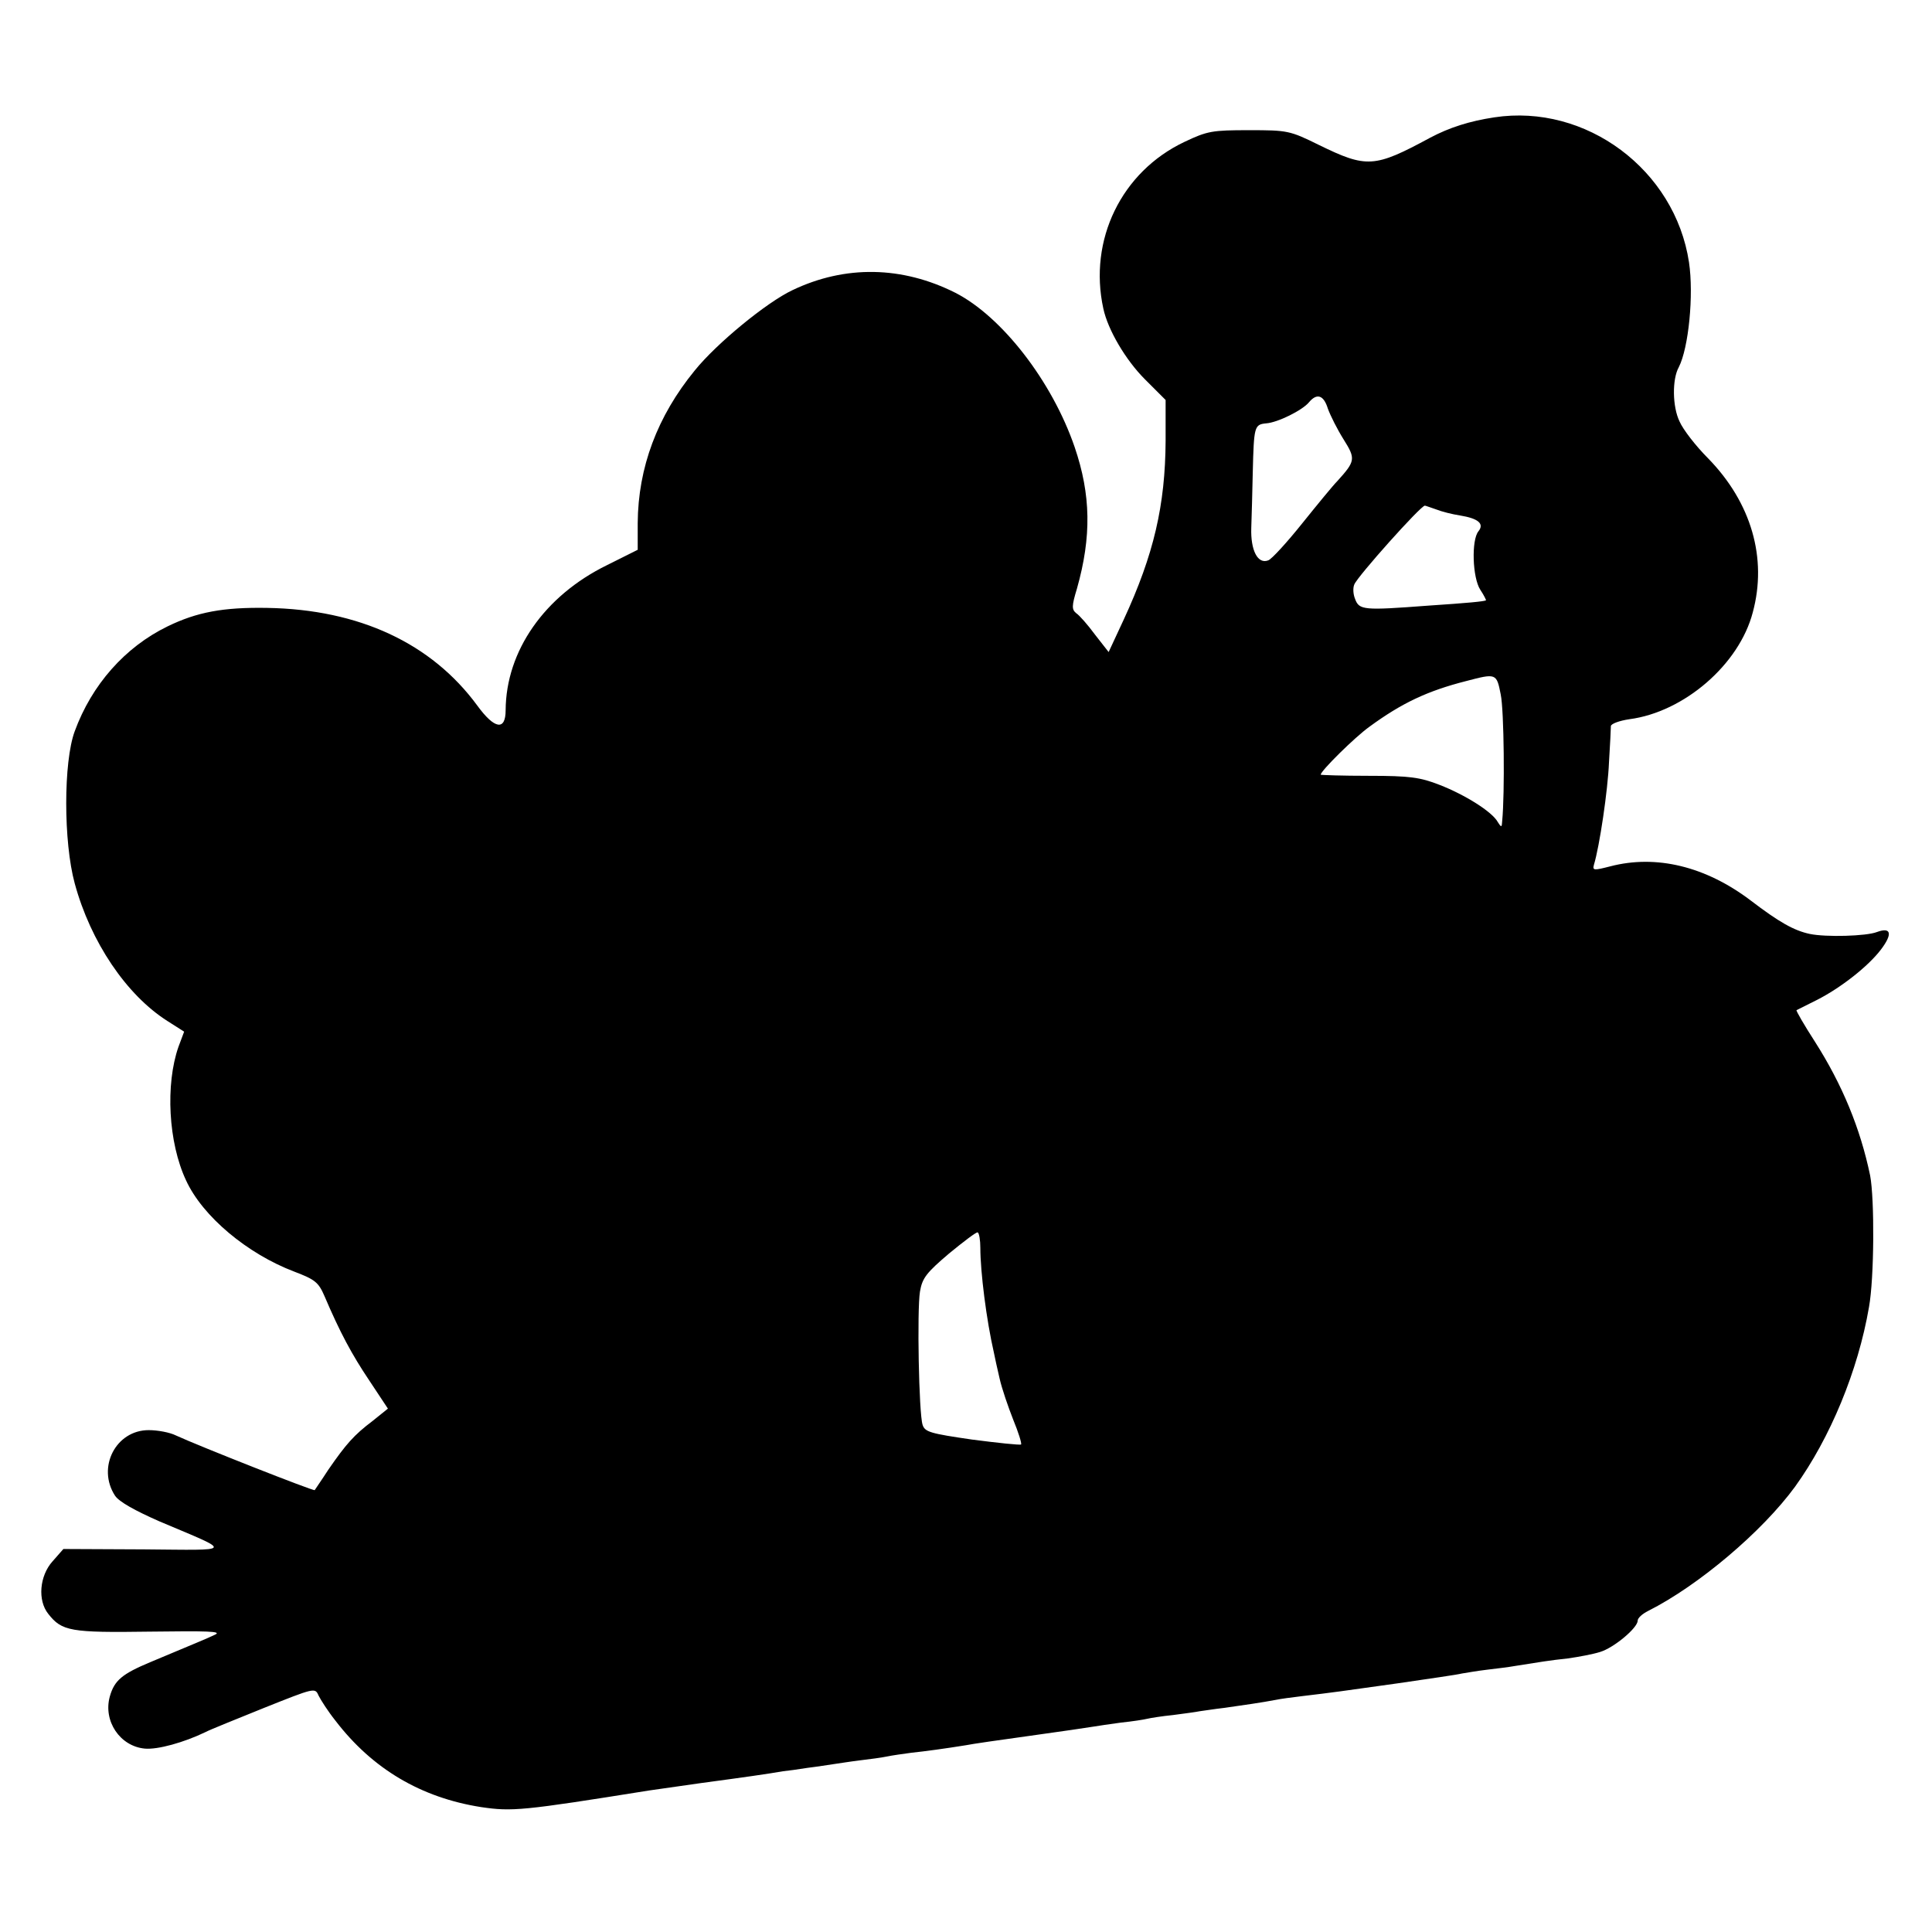 <?xml version="1.0" standalone="no"?>
<!DOCTYPE svg PUBLIC "-//W3C//DTD SVG 20010904//EN"
 "http://www.w3.org/TR/2001/REC-SVG-20010904/DTD/svg10.dtd">
<svg version="1.0" xmlns="http://www.w3.org/2000/svg"
 width="512pt" height="512pt" viewBox="0 0 512 512"
 preserveAspectRatio="xMidYMid meet">
<g transform="translate(0,512) scale(0.1,-0.1)"
fill="#000000" stroke="none">
<path d="M3960 4809 c-66 -10 -119 -27 -170 -54 -148 -80 -168 -81 -295 -19
-77 38 -83 39 -185 39 -97 0 -110 -2 -171 -31 -167 -79 -255 -260 -215 -442
12 -56 59 -136 110 -187 l55 -55 0 -108 c-1 -171 -31 -301 -111 -474 l-40 -86
-36 46 c-19 26 -42 52 -50 57 -12 10 -12 19 2 65 39 138 37 249 -6 375 -60
175 -193 346 -316 409 -141 71 -292 74 -432 7 -68 -32 -201 -141 -259 -213
-99 -121 -150 -257 -151 -404 l0 -71 -82 -41 c-165 -81 -267 -227 -268 -384 0
-55 -29 -51 -75 12 -121 165 -313 255 -557 259 -116 2 -186 -11 -264 -49 -113
-55 -201 -155 -246 -278 -30 -81 -30 -293 0 -403 42 -155 137 -296 246 -365
l44 -28 -15 -40 c-35 -100 -27 -254 20 -354 44 -96 163 -195 287 -242 55 -21
64 -28 80 -65 41 -96 72 -154 119 -224 l49 -74 -41 -33 c-49 -37 -70 -61 -117
-129 -18 -28 -35 -52 -36 -54 -3 -3 -305 116 -368 145 -16 8 -48 14 -72 14
-87 0 -138 -99 -89 -174 11 -16 52 -39 118 -68 196 -83 200 -76 -42 -74 l-213
1 -29 -33 c-34 -38 -40 -103 -11 -139 36 -46 59 -50 269 -47 154 2 192 1 173
-8 -25 -12 -46 -20 -172 -73 -74 -31 -95 -48 -107 -91 -18 -65 27 -132 93
-138 34 -3 103 16 161 44 11 6 81 34 155 64 133 53 135 54 144 33 6 -12 25
-42 45 -67 98 -128 227 -204 386 -229 82 -12 108 -10 445 44 14 2 77 11 140
20 112 15 175 24 215 31 11 1 40 5 65 9 25 3 56 8 70 10 14 2 45 7 70 10 25 3
56 7 70 10 14 3 43 7 65 10 38 4 89 11 145 20 14 3 90 14 170 25 80 11 154 22
166 24 12 2 45 7 75 11 30 3 61 8 69 10 8 2 39 7 69 10 30 4 61 8 70 10 9 1
39 6 66 9 56 8 98 14 135 21 14 3 45 7 70 10 84 10 105 13 254 34 82 12 159
23 170 26 12 2 41 7 66 10 25 3 59 7 75 10 63 10 92 15 140 20 28 4 66 11 85
17 37 11 100 64 100 83 0 7 12 18 28 26 133 67 302 210 389 329 93 129 167
307 196 476 14 77 15 286 3 349 -26 125 -74 241 -146 354 -29 45 -51 83 -49
84 2 1 26 13 54 27 63 32 136 89 170 134 31 41 27 60 -11 46 -28 -11 -135 -14
-178 -5 -42 9 -81 31 -157 89 -119 90 -250 122 -372 90 -43 -11 -47 -11 -43 4
15 49 37 198 40 272 3 47 5 90 5 96 1 6 22 14 49 18 145 19 291 145 327 283
39 144 -4 291 -118 408 -33 33 -67 77 -76 98 -19 39 -20 112 -2 144 26 51 40
191 27 278 -37 245 -273 421 -516 384z m-441 -772 c7 -19 25 -55 42 -82 32
-51 31 -57 -17 -110 -11 -11 -52 -61 -93 -112 -40 -50 -81 -95 -90 -98 -28
-11 -47 27 -45 86 1 30 3 97 4 149 3 119 4 125 35 128 31 2 97 35 114 56 21
25 39 19 50 -17z m287 -267 c15 -6 43 -13 63 -16 49 -8 65 -22 49 -42 -19 -23
-16 -123 5 -155 10 -15 16 -28 15 -28 -6 -3 -48 -7 -153 -14 -172 -13 -183
-12 -194 18 -5 12 -6 29 -2 38 8 21 176 209 187 209 2 0 15 -5 30 -10z m171
-490 c9 -42 11 -264 4 -335 -1 -18 -2 -19 -12 -3 -15 27 -87 72 -154 98 -51
20 -79 24 -187 24 -71 0 -128 2 -128 3 0 10 90 99 129 127 86 63 154 95 256
121 80 21 81 21 92 -35z m-1379 -1467 c0 -63 16 -191 36 -278 2 -11 9 -42 15
-68 6 -27 23 -76 36 -109 14 -34 23 -63 21 -66 -3 -2 -61 4 -130 13 -110 16
-125 20 -131 39 -10 30 -15 304 -7 353 6 36 17 50 77 101 39 32 73 58 76 56 4
-2 7 -21 7 -41z"/>
</g>
</svg>
